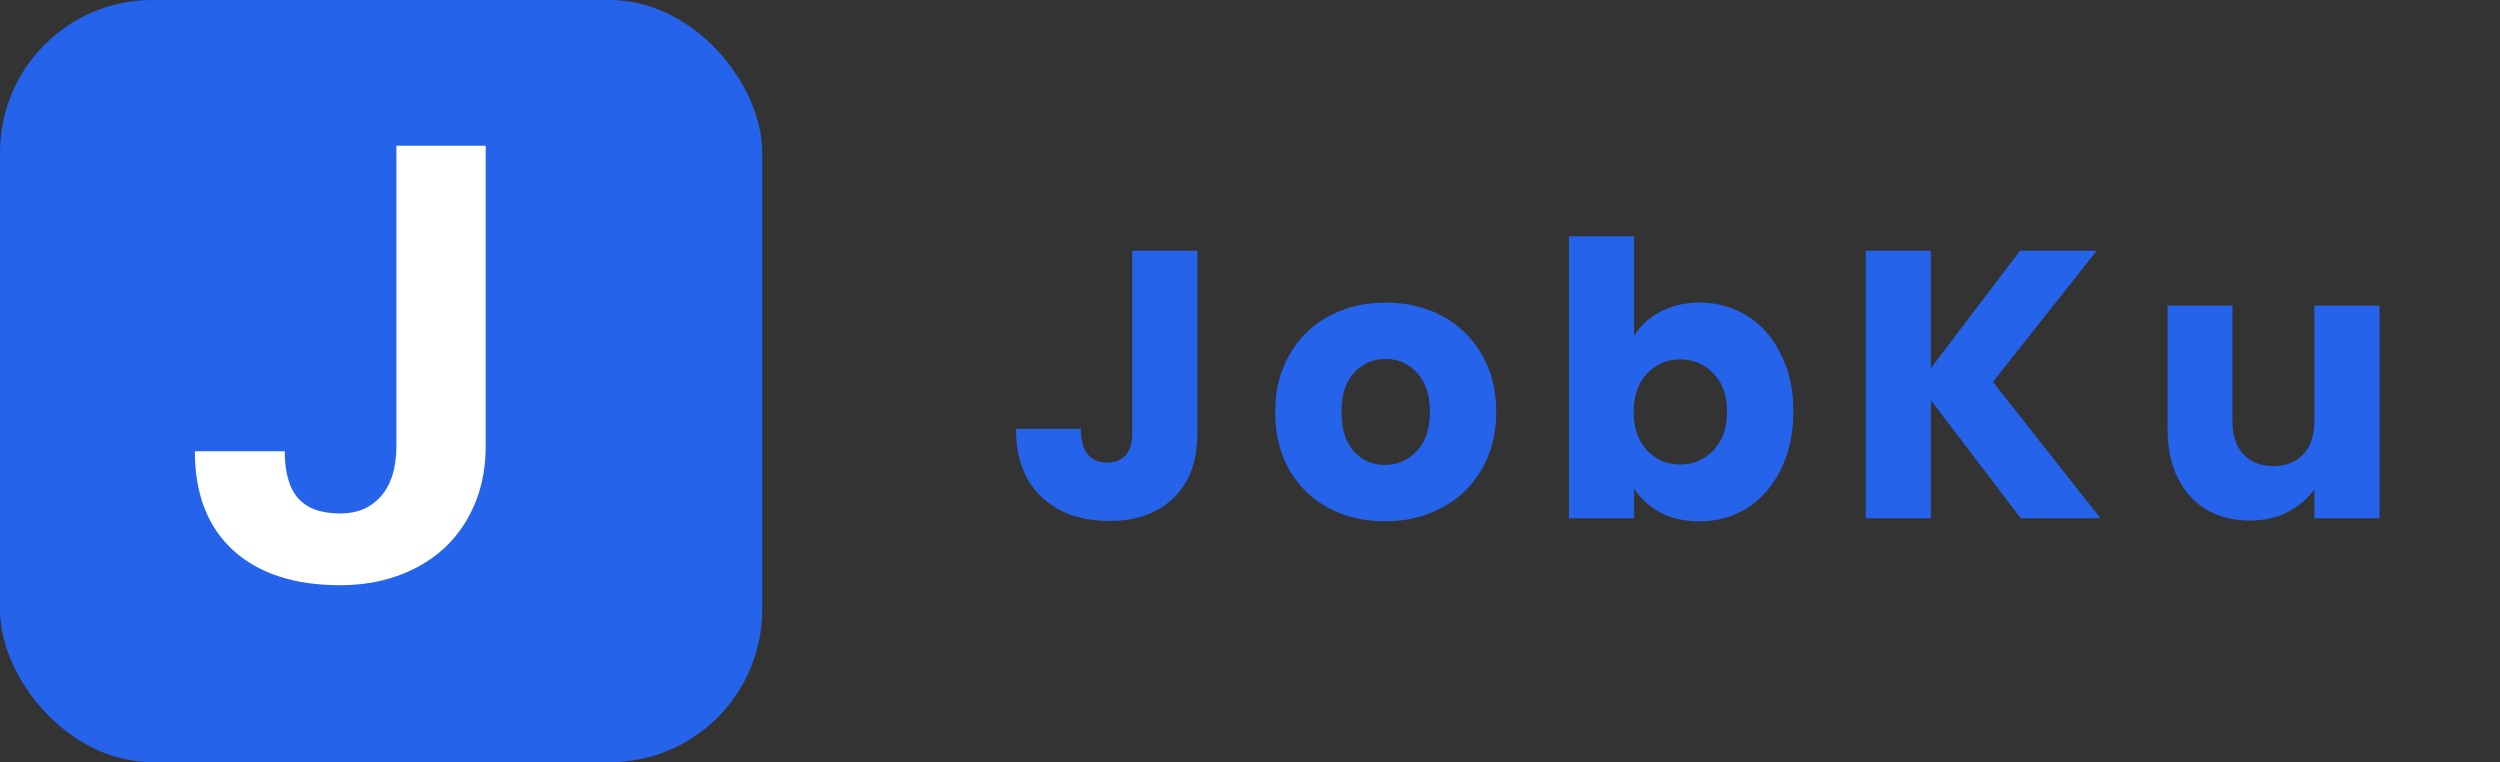 <svg width="164" height="50" viewBox="0 0 164 50" fill="none" xmlns="http://www.w3.org/2000/svg">
<rect x="0" y="0" width="164" height="50" fill="#333333" stroke="none"/>
<path d="M78.55 16.45V28.4C78.55 30.25 78.025 31.675 76.975 32.675C75.942 33.675 74.542 34.175 72.775 34.175C70.925 34.175 69.442 33.65 68.325 32.6C67.208 31.55 66.65 30.058 66.65 28.125H70.9C70.9 28.858 71.05 29.417 71.35 29.8C71.65 30.167 72.083 30.35 72.65 30.35C73.167 30.35 73.567 30.183 73.85 29.85C74.133 29.517 74.275 29.033 74.275 28.4V16.45H78.55ZM90.853 34.2C89.487 34.2 88.253 33.908 87.153 33.325C86.07 32.742 85.212 31.908 84.578 30.825C83.962 29.742 83.653 28.475 83.653 27.025C83.653 25.592 83.97 24.333 84.603 23.25C85.237 22.15 86.103 21.308 87.203 20.725C88.303 20.142 89.537 19.85 90.903 19.85C92.27 19.85 93.503 20.142 94.603 20.725C95.703 21.308 96.57 22.15 97.203 23.25C97.837 24.333 98.153 25.592 98.153 27.025C98.153 28.458 97.828 29.725 97.178 30.825C96.545 31.908 95.67 32.742 94.553 33.325C93.453 33.908 92.22 34.2 90.853 34.2ZM90.853 30.5C91.67 30.5 92.362 30.2 92.928 29.6C93.511 29 93.803 28.142 93.803 27.025C93.803 25.908 93.52 25.05 92.953 24.45C92.403 23.85 91.72 23.55 90.903 23.55C90.07 23.55 89.378 23.85 88.828 24.45C88.278 25.033 88.003 25.892 88.003 27.025C88.003 28.142 88.27 29 88.803 29.6C89.353 30.2 90.037 30.5 90.853 30.5ZM107.196 22.025C107.596 21.375 108.171 20.85 108.921 20.45C109.671 20.05 110.529 19.85 111.496 19.85C112.646 19.85 113.688 20.142 114.621 20.725C115.554 21.308 116.288 22.142 116.821 23.225C117.371 24.308 117.646 25.567 117.646 27C117.646 28.433 117.371 29.7 116.821 30.8C116.288 31.883 115.554 32.725 114.621 33.325C113.688 33.908 112.646 34.2 111.496 34.2C110.513 34.2 109.654 34.008 108.921 33.625C108.188 33.225 107.613 32.7 107.196 32.05V34H102.921V15.5H107.196V22.025ZM113.296 27C113.296 25.933 112.996 25.1 112.396 24.5C111.813 23.883 111.088 23.575 110.221 23.575C109.371 23.575 108.646 23.883 108.046 24.5C107.463 25.117 107.171 25.958 107.171 27.025C107.171 28.092 107.463 28.933 108.046 29.55C108.646 30.167 109.371 30.475 110.221 30.475C111.071 30.475 111.796 30.167 112.396 29.55C112.996 28.917 113.296 28.067 113.296 27ZM132.564 34L126.664 26.25V34H122.389V16.45H126.664V24.15L132.514 16.45H137.539L130.739 25.05L137.789 34H132.564ZM156.096 20.05V34H151.821V32.1C151.387 32.717 150.796 33.217 150.046 33.6C149.312 33.967 148.496 34.15 147.596 34.15C146.529 34.15 145.587 33.917 144.771 33.45C143.954 32.967 143.321 32.275 142.871 31.375C142.421 30.475 142.196 29.417 142.196 28.2V20.05H146.446V27.625C146.446 28.558 146.687 29.283 147.171 29.8C147.654 30.317 148.304 30.575 149.121 30.575C149.954 30.575 150.612 30.317 151.096 29.8C151.579 29.283 151.821 28.558 151.821 27.625V20.05H156.096Z" fill="#2563EB"/>
<rect width="50" height="50" rx="10" fill="#2563EB"/>
<path d="M26.004 9.562H31.863V29.25C31.863 31.06 31.46 32.661 30.652 34.055C29.858 35.435 28.732 36.503 27.273 37.258C25.815 38.013 24.168 38.391 22.332 38.391C19.324 38.391 16.98 37.629 15.301 36.105C13.621 34.569 12.781 32.401 12.781 29.602H18.68C18.68 30.995 18.973 32.023 19.559 32.688C20.145 33.352 21.069 33.684 22.332 33.684C23.452 33.684 24.344 33.3 25.008 32.531C25.672 31.763 26.004 30.669 26.004 29.25V9.562Z" fill="white"/>
</svg>
